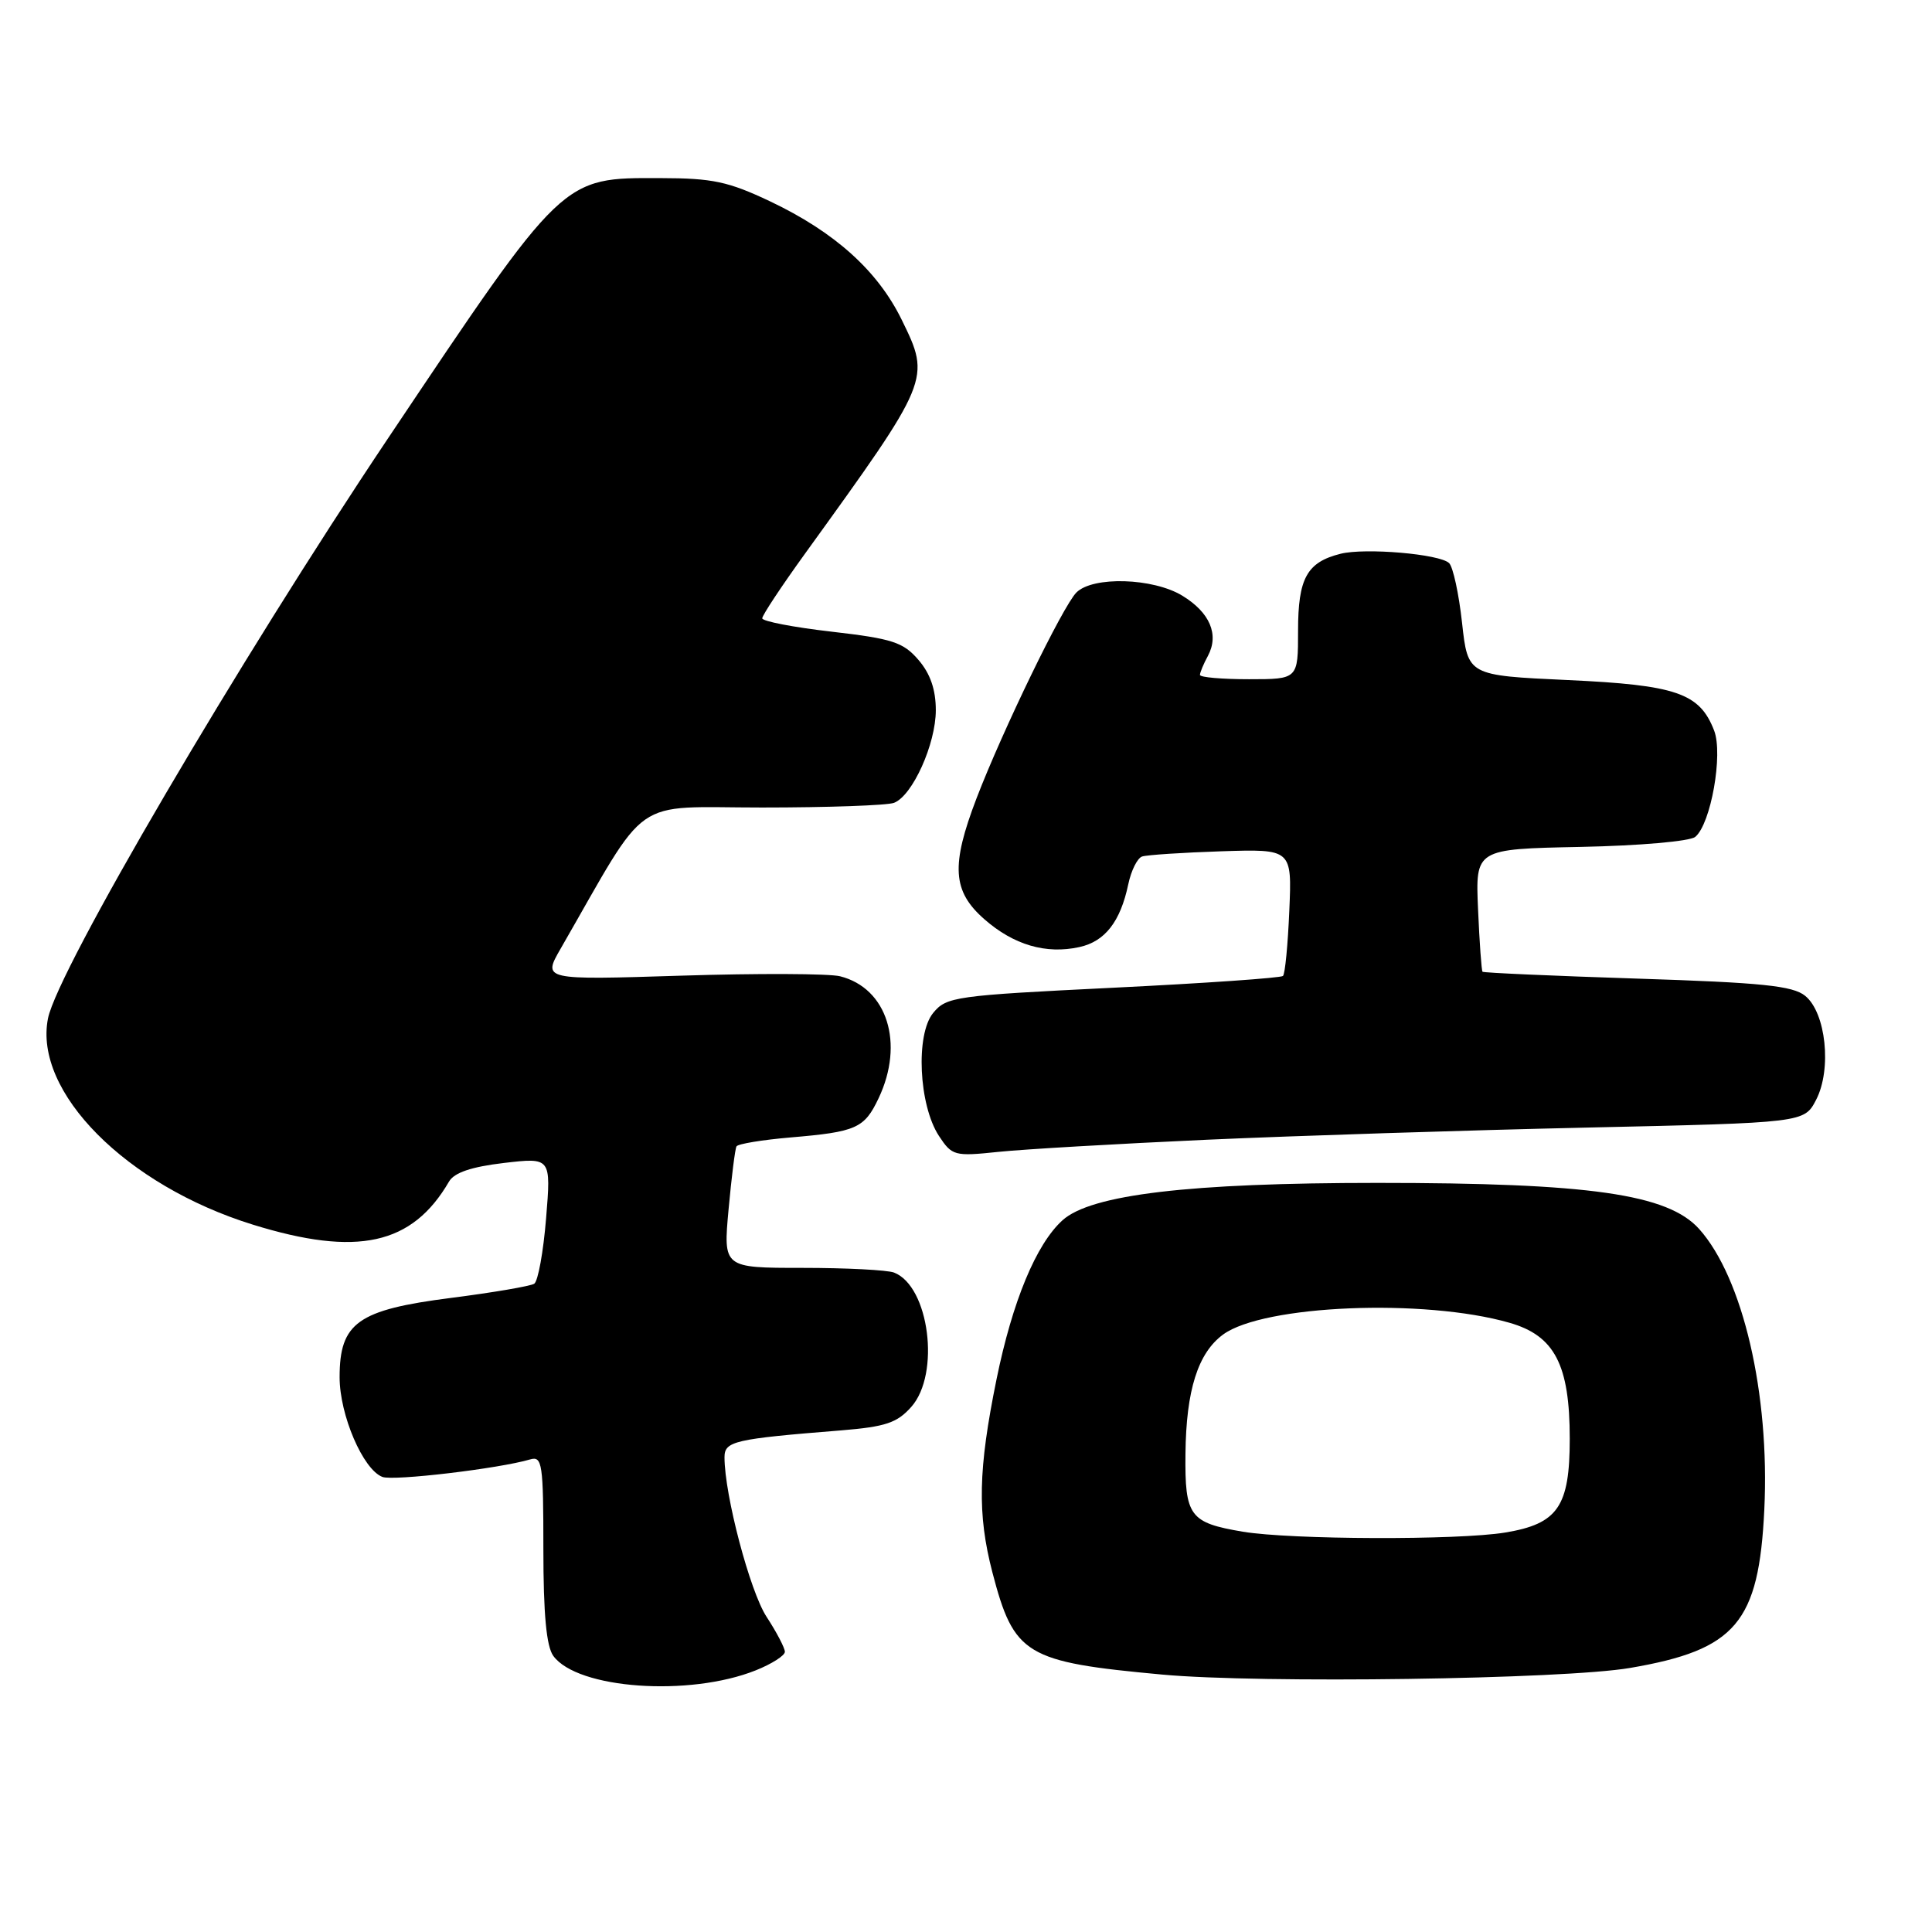 <?xml version="1.0" encoding="UTF-8" standalone="no"?>
<!DOCTYPE svg PUBLIC "-//W3C//DTD SVG 1.1//EN" "http://www.w3.org/Graphics/SVG/1.1/DTD/svg11.dtd" >
<svg xmlns="http://www.w3.org/2000/svg" xmlns:xlink="http://www.w3.org/1999/xlink" version="1.1" viewBox="0 0 256 256">
 <g >
 <path fill="currentColor"
d=" M 100.14 221.33 C 102.27 220.48 104.00 219.37 104.00 218.87 C 104.00 218.37 102.91 216.28 101.57 214.23 C 99.37 210.86 96.00 198.08 96.00 193.10 C 96.00 190.96 97.26 190.67 111.50 189.53 C 117.34 189.05 118.87 188.54 120.75 186.42 C 124.63 182.05 123.13 170.42 118.46 168.62 C 117.56 168.28 112.11 168.00 106.33 168.00 C 95.83 168.00 95.83 168.00 96.54 160.25 C 96.93 155.99 97.40 152.23 97.59 151.90 C 97.78 151.57 100.99 151.04 104.72 150.72 C 113.48 149.98 114.53 149.51 116.42 145.52 C 119.87 138.25 117.56 130.93 111.31 129.36 C 109.86 129.00 100.40 128.96 90.28 129.28 C 71.89 129.86 71.89 129.86 74.30 125.68 C 86.18 105.04 83.39 107.00 100.96 107.00 C 109.69 107.00 117.57 106.72 118.46 106.38 C 120.91 105.44 124.00 98.59 124.00 94.10 C 124.00 91.38 123.27 89.26 121.70 87.44 C 119.68 85.09 118.25 84.63 110.20 83.70 C 105.14 83.12 101.00 82.32 101.00 81.93 C 101.00 81.53 103.55 77.68 106.67 73.36 C 123.33 50.29 123.34 50.26 119.49 42.39 C 116.31 35.88 110.61 30.75 102.04 26.68 C 96.51 24.06 94.42 23.61 87.54 23.60 C 74.40 23.56 74.80 23.18 51.47 58.00 C 31.60 87.66 7.65 128.52 6.36 134.94 C 4.42 144.67 16.73 157.07 33.50 162.27 C 47.34 166.56 54.62 164.96 59.50 156.56 C 60.19 155.38 62.45 154.61 66.76 154.10 C 73.02 153.37 73.02 153.37 72.36 161.43 C 72.00 165.87 71.29 169.77 70.79 170.10 C 70.29 170.42 65.33 171.27 59.76 171.98 C 47.40 173.56 45.00 175.27 45.00 182.49 C 45.00 187.49 48.10 194.72 50.67 195.70 C 52.11 196.26 66.12 194.60 70.25 193.38 C 71.85 192.91 72.00 193.93 72.00 205.24 C 72.00 213.89 72.40 218.16 73.32 219.42 C 76.52 223.80 91.33 224.85 100.14 221.33 Z  M 216.00 221.01 C 230.02 218.61 233.06 215.02 233.78 200.03 C 234.52 184.69 230.94 169.31 225.14 162.84 C 220.98 158.22 210.65 156.74 182.50 156.74 C 157.60 156.74 144.56 158.28 140.79 161.69 C 137.30 164.84 134.15 172.43 132.04 182.79 C 129.61 194.72 129.49 200.60 131.49 208.32 C 134.36 219.31 135.85 220.22 154.00 221.89 C 166.99 223.09 207.20 222.52 216.00 221.01 Z  M 159.92 151.02 C 171.79 150.49 194.45 149.76 210.28 149.41 C 239.07 148.77 239.07 148.77 240.65 145.72 C 242.74 141.67 241.95 134.18 239.19 131.95 C 237.55 130.62 233.46 130.20 216.93 129.67 C 205.79 129.31 196.57 128.90 196.44 128.76 C 196.31 128.62 196.04 124.90 195.85 120.50 C 195.50 112.50 195.50 112.50 209.43 112.22 C 217.24 112.06 223.92 111.48 224.63 110.89 C 226.70 109.18 228.34 99.93 227.13 96.80 C 225.21 91.83 222.12 90.77 207.70 90.11 C 194.50 89.50 194.50 89.50 193.73 82.53 C 193.31 78.70 192.54 75.14 192.02 74.62 C 190.81 73.41 180.88 72.56 177.62 73.38 C 173.17 74.50 172.00 76.62 172.00 83.57 C 172.00 90.00 172.00 90.00 165.50 90.00 C 161.93 90.00 159.00 89.75 159.00 89.43 C 159.00 89.12 159.47 87.98 160.06 86.90 C 161.56 84.08 160.32 81.16 156.66 78.93 C 152.78 76.57 144.81 76.33 142.63 78.51 C 140.84 80.30 132.84 96.80 129.40 105.77 C 125.98 114.70 126.20 118.09 130.43 121.80 C 134.31 125.21 138.60 126.47 143.03 125.49 C 146.42 124.75 148.46 122.12 149.50 117.18 C 149.88 115.36 150.71 113.69 151.34 113.49 C 151.98 113.28 156.70 112.97 161.84 112.80 C 171.19 112.50 171.19 112.50 170.84 120.67 C 170.65 125.16 170.28 129.05 170.00 129.32 C 169.72 129.58 159.60 130.29 147.50 130.88 C 126.54 131.91 125.41 132.07 123.65 134.22 C 121.30 137.08 121.74 146.42 124.41 150.51 C 126.15 153.15 126.46 153.24 132.28 152.63 C 135.61 152.28 148.05 151.56 159.92 151.02 Z  M 164.69 202.96 C 157.62 201.77 156.99 200.91 157.08 192.63 C 157.17 184.21 158.73 179.28 162.07 176.83 C 167.42 172.91 188.71 172.03 200.00 175.27 C 206.00 176.98 208.00 180.83 208.00 190.64 C 208.00 199.64 206.42 201.92 199.44 203.07 C 193.19 204.10 171.04 204.02 164.69 202.96 Z "/>
</g>
</svg>